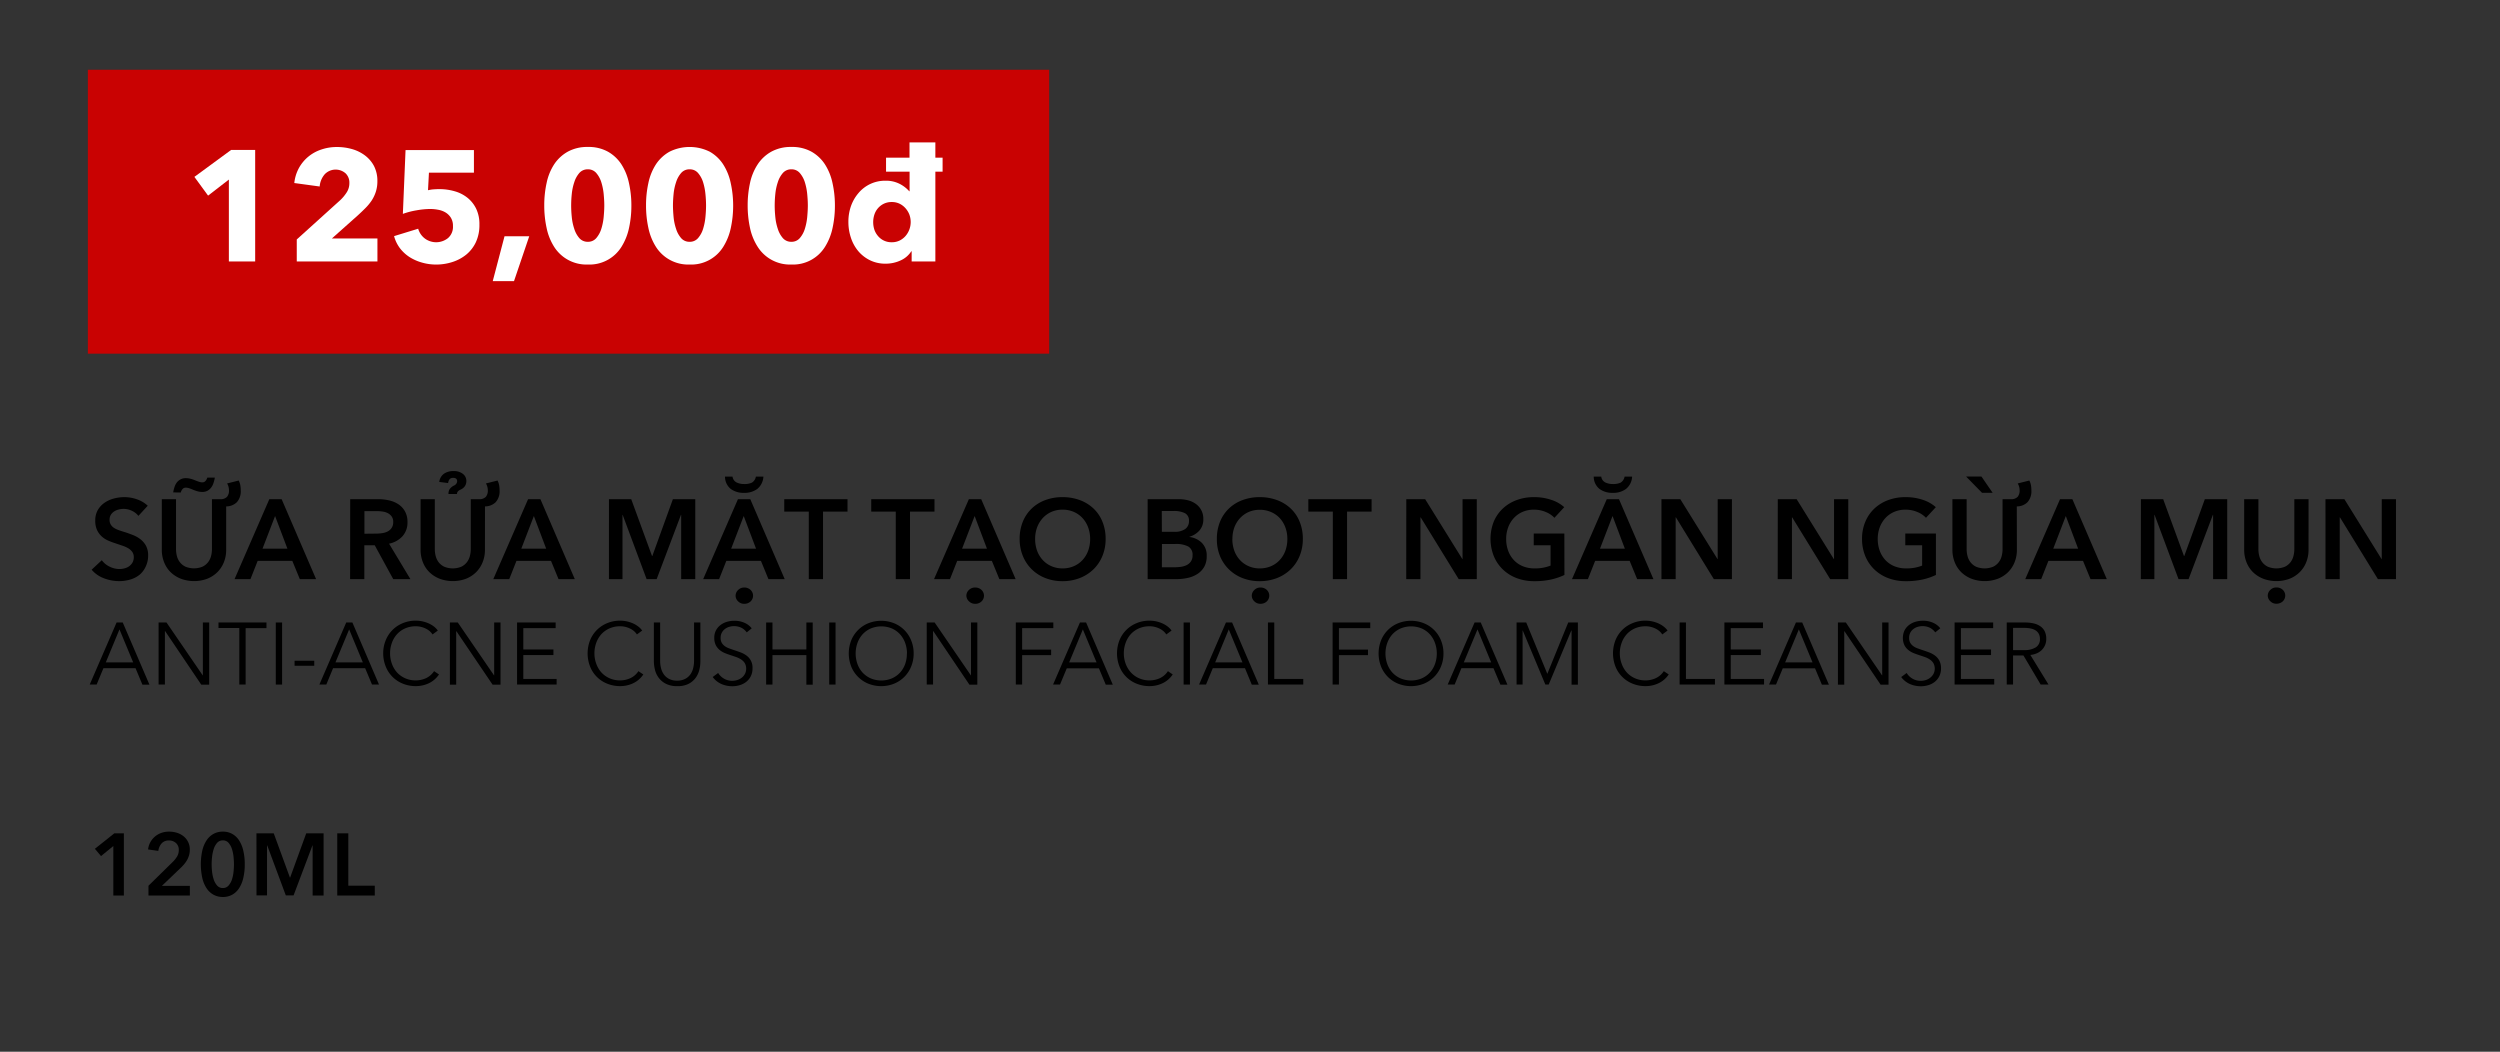 <svg id="Layer_1" data-name="Layer 1" xmlns="http://www.w3.org/2000/svg" viewBox="0 0 996 419"><rect x="0" y="0" width="996" height="419" fill="#333333" stroke="none"/><defs><style>.cls-1{fill:#c90202;}.cls-2{fill:#fff;}</style></defs><title>Image convert 4 (chăm sóc da mặt và tẩy trang) text fix</title><path d="M55.14,205.53a6.87,6.87,0,0,0-2.54-2,7.55,7.55,0,0,0-3.31-.79,7.9,7.9,0,0,0-2,.25,6,6,0,0,0-1.8.76,4.39,4.39,0,0,0-1.33,1.35,3.8,3.8,0,0,0-.51,2,3.56,3.56,0,0,0,.45,1.84,4.14,4.14,0,0,0,1.23,1.31,8.59,8.59,0,0,0,1.92.94c.75.27,1.57.54,2.47.81s2.08.71,3.17,1.13a12.3,12.3,0,0,1,3,1.66,8.38,8.38,0,0,1,2.25,2.61,8,8,0,0,1,.88,3.92,10,10,0,0,1-1,4.47A9.22,9.22,0,0,1,55.59,229a10.75,10.75,0,0,1-3.69,1.89,15.49,15.49,0,0,1-4.45.63,16.86,16.86,0,0,1-6.08-1.15,11.78,11.78,0,0,1-4.86-3.4l4.05-3.78a8.12,8.12,0,0,0,3.13,2.57,8.79,8.79,0,0,0,3.85.94,8.4,8.4,0,0,0,2-.25,5.35,5.35,0,0,0,1.87-.83,4.83,4.83,0,0,0,1.35-1.46A4.29,4.29,0,0,0,53.3,222a3.59,3.59,0,0,0-.59-2.1,5.34,5.34,0,0,0-1.57-1.44,11.58,11.58,0,0,0-2.34-1.05L46,216.46a28.09,28.09,0,0,1-2.88-1.08,9.63,9.63,0,0,1-2.59-1.66,8.08,8.08,0,0,1-1.86-2.55,8.65,8.65,0,0,1-.72-3.75,8.2,8.2,0,0,1,1-4.19,8.88,8.88,0,0,1,2.65-2.9,11.63,11.63,0,0,1,3.74-1.71,16.05,16.05,0,0,1,4.25-.56,15.18,15.18,0,0,1,4.93.85,12.08,12.08,0,0,1,4.34,2.57Z"/><path d="M90.11,219a13.05,13.05,0,0,1-1,5.19,11.61,11.61,0,0,1-2.7,3.94,12,12,0,0,1-4,2.5,15.13,15.13,0,0,1-10.17,0,12.29,12.29,0,0,1-4.08-2.5,11.34,11.34,0,0,1-2.7-3.94,13.41,13.41,0,0,1-1-5.19V198.87h5.67V218.8a10.91,10.91,0,0,0,.36,2.77A6.74,6.74,0,0,0,71.68,224a6.15,6.15,0,0,0,2.2,1.76,9,9,0,0,0,6.8,0,6.15,6.15,0,0,0,2.2-1.76,6.76,6.76,0,0,0,1.2-2.45,10.91,10.91,0,0,0,.36-2.77V198.87h3.19a3.53,3.53,0,0,0,2.81-.93,3.81,3.81,0,0,0,.79-2.58,5.84,5.84,0,0,0-.2-1.47,4.55,4.55,0,0,0-.56-1.28l4.63-1.17a7.16,7.16,0,0,1,.63,1.82,11.11,11.11,0,0,1,.18,2.1,6.48,6.48,0,0,1-1.55,4.72,6,6,0,0,1-4.25,1.67ZM69,196.17a14,14,0,0,1,.52-2.12,6.11,6.11,0,0,1,.92-1.82A4.61,4.61,0,0,1,71.9,191a4.31,4.31,0,0,1,2.14-.5,7.63,7.63,0,0,1,1.82.23,10.15,10.15,0,0,1,1.74.58c.6.24,1.14.44,1.64.61a4.28,4.28,0,0,0,1.28.25,1.67,1.67,0,0,0,1.37-.57,3.49,3.49,0,0,0,.7-1.32h3a13.83,13.83,0,0,1-.52,2.11,6.11,6.11,0,0,1-.92,1.82,4.64,4.64,0,0,1-1.46,1.29,4.31,4.31,0,0,1-2.14.49,6.85,6.85,0,0,1-1.89-.27,15.87,15.87,0,0,1-1.8-.63,14.18,14.18,0,0,0-1.53-.58,4.33,4.33,0,0,0-1.26-.23,1.65,1.65,0,0,0-1.37.59,3.78,3.78,0,0,0-.7,1.35Z"/><path d="M107.3,198.87h4.9l13.73,31.86h-6.48l-3-7.29H102.66l-2.88,7.29H93.44Zm7.2,19.71-4.91-13-5,13Z"/><path d="M139.52,198.87h11.07a19.61,19.61,0,0,1,4.36.47,11.18,11.18,0,0,1,3.76,1.55,8.15,8.15,0,0,1,2.63,2.84,8.56,8.56,0,0,1,1,4.27,8.13,8.13,0,0,1-2,5.65A9.87,9.87,0,0,1,155,216.6l8.51,14.13h-6.84l-7.38-13.5h-4.14v13.5h-5.67Zm10.3,13.72a16.56,16.56,0,0,0,2.43-.18,7,7,0,0,0,2.18-.67,4.28,4.28,0,0,0,1.6-1.42,4.11,4.11,0,0,0,.63-2.36,3.63,3.63,0,0,0-.58-2.14,4.33,4.33,0,0,0-1.49-1.33,6.18,6.18,0,0,0-2.05-.67,14.23,14.23,0,0,0-2.22-.18h-5.13v9Z"/><path d="M193.2,219a13.05,13.05,0,0,1-1,5.19,11.61,11.61,0,0,1-2.7,3.94,12,12,0,0,1-4,2.5,15.13,15.13,0,0,1-10.17,0,12.15,12.15,0,0,1-4.07-2.5,11.08,11.08,0,0,1-2.7-3.94,13.23,13.23,0,0,1-1-5.19V198.87h5.67V218.8a10.91,10.91,0,0,0,.36,2.77,6.9,6.9,0,0,0,1.19,2.45,6.19,6.19,0,0,0,2.21,1.76,8.94,8.94,0,0,0,6.79,0A6.19,6.19,0,0,0,186,224a6.9,6.9,0,0,0,1.19-2.45,10.91,10.91,0,0,0,.36-2.77V198.87h3.2a3.54,3.54,0,0,0,2.81-.93,3.86,3.86,0,0,0,.79-2.58,5.44,5.44,0,0,0-.21-1.47,4.28,4.28,0,0,0-.56-1.28l4.64-1.17a7.16,7.16,0,0,1,.63,1.82,11.11,11.11,0,0,1,.18,2.1,6.44,6.44,0,0,1-1.56,4.72,6,6,0,0,1-4.25,1.67Zm-14.53-22.19a3.62,3.62,0,0,1,.45-1.91,4.54,4.54,0,0,1,1.75-1.46,2,2,0,0,0,1.26-1.67c0-.93-.52-1.39-1.57-1.39a1.86,1.86,0,0,0-1.38.47,2.91,2.91,0,0,0-.65,1.6L175,192a4.77,4.77,0,0,1,1.84-3.24,6.36,6.36,0,0,1,3.83-1.08,5.69,5.69,0,0,1,3.78,1.14,3.52,3.52,0,0,1,1.35,2.77,3.65,3.65,0,0,1-.57,2.07,4.2,4.2,0,0,1-1.82,1.44,2.76,2.76,0,0,0-1.06.77,1.59,1.59,0,0,0-.29.94Z"/><path d="M210.39,198.87h4.91L229,230.73h-6.48l-3-7.29H205.76l-2.88,7.29h-6.35Zm7.2,19.71-4.9-13-5,13Z"/><path d="M242.61,198.87h8.87l8.28,22.63h.13l8.19-22.63H277v31.86h-5.62V205.12h-.09l-9.68,25.61h-4l-9.54-25.61H248v25.61h-5.4Z"/><path d="M294,198.87h4.91l13.72,31.86h-6.48l-3-7.29H289.37l-2.88,7.29h-6.35Zm-2.16-9a3,3,0,0,0,1.62,2.34,6.88,6.88,0,0,0,3,.63,7.17,7.17,0,0,0,3.06-.54,3.46,3.46,0,0,0,1.62-2.43h3a6.78,6.78,0,0,1-2.41,4.9,8.45,8.45,0,0,1-5.29,1.58,8.58,8.58,0,0,1-5.31-1.56,6.29,6.29,0,0,1-2.29-4.92Zm9.36,28.71-4.9-13-5,13Zm-8.14,18.76a3.11,3.11,0,0,1,1-2.27,3.33,3.33,0,0,1,2.46-1A3.56,3.56,0,0,1,299,235a3.15,3.15,0,0,1,0,4.64,3.56,3.56,0,0,1-2.49.92,3.33,3.33,0,0,1-2.46-1A3.11,3.11,0,0,1,293.06,237.34Z"/><path d="M322.22,203.82h-9.77v-4.95h25.2v4.95h-9.76v26.91h-5.67Z"/><path d="M356.87,203.82H347.1v-4.95h25.2v4.95h-9.76v26.91h-5.67Z"/><path d="M386,198.87h4.91l13.72,31.86h-6.48l-3-7.29H381.35l-2.88,7.29h-6.35Zm7.2,19.71-4.9-13-5,13ZM385,237.34a3.11,3.11,0,0,1,1-2.27,3.33,3.33,0,0,1,2.46-1A3.56,3.56,0,0,1,391,235a3.15,3.15,0,0,1,0,4.64,3.56,3.56,0,0,1-2.49.92,3.33,3.33,0,0,1-2.46-1A3.11,3.11,0,0,1,385,237.34Z"/><path d="M406.23,214.71a17.91,17.91,0,0,1,1.28-6.91,15.12,15.12,0,0,1,3.56-5.24,15.65,15.65,0,0,1,5.4-3.33,19.3,19.3,0,0,1,6.82-1.17,19.6,19.6,0,0,1,6.88,1.17,16,16,0,0,1,5.45,3.33,14.88,14.88,0,0,1,3.57,5.24,17.73,17.73,0,0,1,1.29,6.91,17.44,17.44,0,0,1-1.29,6.81,15.53,15.53,0,0,1-3.57,5.31,16.28,16.28,0,0,1-5.45,3.47,18.75,18.75,0,0,1-6.88,1.24,18.46,18.46,0,0,1-6.82-1.24,16,16,0,0,1-5.4-3.47,15.8,15.8,0,0,1-3.56-5.31A17.62,17.62,0,0,1,406.23,214.71Zm6.17,0a13.63,13.63,0,0,0,.78,4.7,11.15,11.15,0,0,0,2.25,3.71,10.28,10.28,0,0,0,3.47,2.45,10.82,10.82,0,0,0,4.43.88,11,11,0,0,0,4.46-.88,10.12,10.12,0,0,0,3.48-2.45,10.83,10.83,0,0,0,2.25-3.71,13.4,13.4,0,0,0,.79-4.7,12.94,12.94,0,0,0-.79-4.59,11.09,11.09,0,0,0-2.22-3.69,10.34,10.34,0,0,0-3.47-2.48,11,11,0,0,0-4.5-.9,10.83,10.83,0,0,0-4.48.9,10.42,10.42,0,0,0-3.44,2.48,11.28,11.28,0,0,0-2.23,3.69A13.17,13.17,0,0,0,412.4,214.71Z"/><path d="M457.22,198.87h12.42a15.18,15.18,0,0,1,3.55.42,9.18,9.18,0,0,1,3.13,1.4,7.18,7.18,0,0,1,3.08,6.19,6.52,6.52,0,0,1-1.53,4.45,8.49,8.49,0,0,1-4,2.52v.09a8.35,8.35,0,0,1,4.95,2.34,7,7,0,0,1,1.93,5.18,8.55,8.55,0,0,1-1,4.38A8.23,8.23,0,0,1,477,228.7a11.51,11.51,0,0,1-3.87,1.55,20.52,20.52,0,0,1-4.43.48H457.22Zm5.67,13h5a7.06,7.06,0,0,0,4.32-1.13,3.76,3.76,0,0,0,1.48-3.19,3.26,3.26,0,0,0-1.53-3.06,9.73,9.73,0,0,0-4.77-.9h-4.54Zm0,14.13H468a20,20,0,0,0,2.34-.16,7.88,7.88,0,0,0,2.32-.65,4.53,4.53,0,0,0,1.75-1.44,4.12,4.12,0,0,0,.7-2.52,3.71,3.71,0,0,0-1.71-3.51,10.58,10.58,0,0,0-5.17-1h-5.31Z"/><path d="M484.8,214.71a17.91,17.91,0,0,1,1.28-6.91,15.12,15.12,0,0,1,3.56-5.24,15.65,15.65,0,0,1,5.4-3.33,19.3,19.3,0,0,1,6.82-1.17,19.6,19.6,0,0,1,6.88,1.17,16,16,0,0,1,5.45,3.33,14.88,14.88,0,0,1,3.57,5.24,17.73,17.73,0,0,1,1.29,6.91,17.44,17.44,0,0,1-1.29,6.81,15.53,15.53,0,0,1-3.57,5.31,16.28,16.28,0,0,1-5.45,3.47,18.75,18.75,0,0,1-6.88,1.24A18.46,18.46,0,0,1,495,230.3a16,16,0,0,1-5.4-3.47,15.8,15.8,0,0,1-3.56-5.31A17.62,17.62,0,0,1,484.8,214.71Zm6.17,0a13.63,13.63,0,0,0,.78,4.7,11.15,11.15,0,0,0,2.25,3.71,10.28,10.28,0,0,0,3.47,2.45,10.82,10.82,0,0,0,4.43.88,11,11,0,0,0,4.46-.88,10.12,10.12,0,0,0,3.48-2.45,10.83,10.83,0,0,0,2.25-3.71,13.4,13.4,0,0,0,.79-4.7,12.94,12.94,0,0,0-.79-4.59,11.09,11.09,0,0,0-2.22-3.69A10.44,10.44,0,0,0,506.4,204a11,11,0,0,0-4.5-.9,10.83,10.83,0,0,0-4.48.9,10.42,10.42,0,0,0-3.44,2.48,11.28,11.28,0,0,0-2.23,3.69A13.17,13.17,0,0,0,491,214.71Zm7.74,22.63a3.11,3.11,0,0,1,1-2.27,3.33,3.33,0,0,1,2.46-1,3.56,3.56,0,0,1,2.49.92,3.15,3.15,0,0,1,0,4.64,3.56,3.56,0,0,1-2.49.92,3.33,3.33,0,0,1-2.46-1A3.11,3.11,0,0,1,498.71,237.34Z"/><path d="M531,203.82h-9.76v-4.95h25.2v4.95h-9.77v26.91H531Z"/><path d="M560.27,198.87h7.51l14.81,23.85h.09V198.87h5.67v31.86h-7.2L566,206.11h-.09v24.62h-5.67Z"/><path d="M623.27,229.06a24.48,24.48,0,0,1-5.34,1.82,30.27,30.27,0,0,1-6.68.66,19.49,19.49,0,0,1-7.06-1.24,16.17,16.17,0,0,1-5.49-3.47,15.56,15.56,0,0,1-3.58-5.31,18.75,18.75,0,0,1,0-13.72,15.34,15.34,0,0,1,3.65-5.24,16.15,16.15,0,0,1,5.47-3.33,19.49,19.49,0,0,1,6.84-1.17,21,21,0,0,1,7,1.1,14.16,14.16,0,0,1,5.11,2.9l-3.91,4.23a9.7,9.7,0,0,0-3.4-2.29,11.85,11.85,0,0,0-4.75-.95,11.26,11.26,0,0,0-4.57.9,10.28,10.28,0,0,0-3.48,2.48,11.11,11.11,0,0,0-2.23,3.69,12.94,12.94,0,0,0-.79,4.59,13.4,13.4,0,0,0,.79,4.7,10.83,10.83,0,0,0,2.25,3.71,10,10,0,0,0,3.55,2.45,12.12,12.12,0,0,0,4.75.88,16.45,16.45,0,0,0,6.35-1.12v-8.1h-6.71v-4.68h12.2Z"/><path d="M640.14,198.87H645l13.73,31.86h-6.48l-3-7.29H635.51l-2.89,7.29h-6.34Zm-2.2-9a3,3,0,0,0,1.62,2.34,6.8,6.8,0,0,0,3,.63,7.17,7.17,0,0,0,3.06-.54,3.46,3.46,0,0,0,1.62-2.43h3a6.75,6.75,0,0,1-2.41,4.9,8.41,8.41,0,0,1-5.29,1.58,8.55,8.55,0,0,1-5.3-1.56,6.27,6.27,0,0,1-2.3-4.92Zm9.4,28.71-4.9-13-5,13Z"/><path d="M661.92,198.87h7.51l14.81,23.85h.09V198.87H690v31.86h-7.2l-15.12-24.62h-.09v24.62h-5.67Z"/><path d="M708.27,198.87h7.51l14.81,23.85h.09V198.87h5.67v31.86h-7.2L714,206.11h-.09v24.62h-5.67Z"/><path d="M771.27,229.06a24.58,24.58,0,0,1-5.33,1.82,30.43,30.43,0,0,1-6.69.66,19.49,19.49,0,0,1-7.06-1.24,16.17,16.17,0,0,1-5.49-3.47,15.7,15.7,0,0,1-3.58-5.31,17.62,17.62,0,0,1-1.28-6.81,17.21,17.21,0,0,1,1.33-6.91,15.31,15.31,0,0,1,3.64-5.24,16.24,16.24,0,0,1,5.47-3.33,19.49,19.49,0,0,1,6.84-1.17,21.11,21.11,0,0,1,7,1.1,14.33,14.33,0,0,1,5.11,2.9l-3.92,4.23a9.6,9.6,0,0,0-3.4-2.29,11.77,11.77,0,0,0-4.74-.95,11.19,11.19,0,0,0-4.57.9,10.22,10.22,0,0,0-3.49,2.48,11.28,11.28,0,0,0-2.23,3.69,13.17,13.17,0,0,0-.79,4.59,13.63,13.63,0,0,0,.79,4.7,11.15,11.15,0,0,0,2.25,3.71,10.07,10.07,0,0,0,3.56,2.45,12,12,0,0,0,4.75.88,16.43,16.43,0,0,0,6.34-1.12v-8.1h-6.71v-4.68h12.2Z"/><path d="M803.53,219a13.05,13.05,0,0,1-1,5.19,11.61,11.61,0,0,1-2.7,3.94,12,12,0,0,1-4.05,2.5,15.13,15.13,0,0,1-10.17,0,12.25,12.25,0,0,1-4.07-2.5,11.34,11.34,0,0,1-2.7-3.94,13.41,13.41,0,0,1-1-5.19V198.87h5.67V218.8a10.91,10.91,0,0,0,.36,2.77,6.76,6.76,0,0,0,1.2,2.45,6.15,6.15,0,0,0,2.2,1.76,9,9,0,0,0,6.8,0,6.15,6.15,0,0,0,2.2-1.76,6.74,6.74,0,0,0,1.19-2.45,10.91,10.91,0,0,0,.36-2.77V198.87h3.2a3.53,3.53,0,0,0,2.81-.93,3.81,3.81,0,0,0,.79-2.58,5.84,5.84,0,0,0-.2-1.47,4.56,4.56,0,0,0-.57-1.28l4.64-1.17a7.16,7.16,0,0,1,.63,1.82,11.11,11.11,0,0,1,.18,2.1,6.48,6.48,0,0,1-1.55,4.72,6,6,0,0,1-4.26,1.67Zm-9.67-22.68h-4.23l-6.35-6.48h6.12Z"/><path d="M820.72,198.87h4.91l13.72,31.86h-6.48l-3-7.29H816.09l-2.88,7.29h-6.35Zm7.2,19.71-4.9-13-5,13Z"/><path d="M852.94,198.87h8.87l8.28,22.63h.13l8.19-22.63h8.91v31.86H881.7V205.12h-.09l-9.68,25.61h-4l-9.54-25.61h-.09v25.61h-5.4Z"/><path d="M919.72,219a13.05,13.05,0,0,1-1,5.19,11.61,11.61,0,0,1-2.7,3.94,12,12,0,0,1-4,2.5,15.13,15.13,0,0,1-10.17,0,12.25,12.25,0,0,1-4.07-2.5,11.34,11.34,0,0,1-2.7-3.94,13.41,13.41,0,0,1-1-5.19V198.87h5.67V218.8a10.91,10.91,0,0,0,.36,2.77,6.76,6.76,0,0,0,1.2,2.45,6.15,6.15,0,0,0,2.2,1.76,9,9,0,0,0,6.8,0,6.15,6.15,0,0,0,2.2-1.76,6.74,6.74,0,0,0,1.19-2.45,10.91,10.91,0,0,0,.36-2.77V198.87h5.67Zm-16.24,18.31a3.08,3.08,0,0,1,1-2.27,3.29,3.29,0,0,1,2.45-1,3.61,3.61,0,0,1,2.5.92,3.17,3.17,0,0,1,0,4.64,3.61,3.61,0,0,1-2.5.92,3.29,3.29,0,0,1-2.45-1A3.08,3.08,0,0,1,903.48,237.34Z"/><path d="M926.47,198.87H934l14.8,23.85h.09V198.87h5.67v31.86h-7.2l-15.12-24.62h-.09v24.62h-5.67Z"/><path d="M38.5,272.73H35.74L46.45,248H48.9l10.64,24.78h-2.8L54,266.22H41.2Zm3.64-8.82H53.06L47.6,250.75Z"/><path d="M80.75,269.05h.07V248h2.52v24.78H80.19L65.77,251.41H65.7v21.32H63.18V248h3.15Z"/><path d="M97.86,272.73H95.34V250.19H87.05V248h19.11v2.24h-8.3Z"/><path d="M112.39,272.73h-2.52V248h2.52Z"/><path d="M125.2,265.24h-7.84v-2h7.84Z"/><path d="M130,272.73h-2.76L137.94,248h2.45L151,272.73h-2.79l-2.73-6.51H132.69Zm3.64-8.82h10.92l-5.46-13.16Z"/><path d="M174.9,268.7a10.17,10.17,0,0,1-1.53,1.79,9.94,9.94,0,0,1-2.06,1.48,11.44,11.44,0,0,1-2.59,1,12.13,12.13,0,0,1-3.1.38,13.54,13.54,0,0,1-5.18-1,12.17,12.17,0,0,1-6.77-6.83,13.8,13.8,0,0,1-1-5.21,13.48,13.48,0,0,1,1-5.22,12.29,12.29,0,0,1,6.8-6.82,13.17,13.17,0,0,1,5.13-1,12.64,12.64,0,0,1,2.68.28,13,13,0,0,1,2.47.8,10.37,10.37,0,0,1,2.1,1.24,7.11,7.11,0,0,1,1.57,1.63l-2.1,1.54a6.43,6.43,0,0,0-1-1.19,6.82,6.82,0,0,0-1.52-1.05,9.45,9.45,0,0,0-1.91-.73,8.33,8.33,0,0,0-2.22-.28,10.33,10.33,0,0,0-4.33.87,9.58,9.58,0,0,0-3.23,2.35,10.17,10.17,0,0,0-2,3.44,12,12,0,0,0-.7,4.12,11.76,11.76,0,0,0,.71,4.11,10.45,10.45,0,0,0,2,3.44,9.72,9.72,0,0,0,3.24,2.35,10.06,10.06,0,0,0,4.29.88,9.79,9.79,0,0,0,4.06-.88,7.76,7.76,0,0,0,3.22-2.8Z"/><path d="M196.81,269.05h.07V248h2.52v24.78h-3.15l-14.43-21.32h-.07v21.32h-2.52V248h3.15Z"/><path d="M208.49,270.49h13.27v2.24H206V248h15.37v2.24H208.49v8.5h12v2.24h-12Z"/><path d="M256.3,268.7a10.1,10.1,0,0,1-1.52,1.79,9.94,9.94,0,0,1-2.06,1.48,11.44,11.44,0,0,1-2.59,1,12.13,12.13,0,0,1-3.1.38,13.54,13.54,0,0,1-5.18-1,12.09,12.09,0,0,1-6.77-6.83,14.43,14.43,0,0,1,0-10.43,12.35,12.35,0,0,1,6.81-6.82,13.17,13.17,0,0,1,5.13-1,12.64,12.64,0,0,1,2.68.28,12.88,12.88,0,0,1,2.46.8,10.37,10.37,0,0,1,2.1,1.24,7.16,7.16,0,0,1,1.58,1.63l-2.1,1.54a6.43,6.43,0,0,0-1-1.19,6.89,6.89,0,0,0-1.53-1.05,9.14,9.14,0,0,0-1.9-.73,8.36,8.36,0,0,0-2.23-.28,10.29,10.29,0,0,0-4.32.87,9.72,9.72,0,0,0-3.24,2.35,10.51,10.51,0,0,0-2,3.44,12.25,12.25,0,0,0-.7,4.12,11.77,11.77,0,0,0,.72,4.11,10.45,10.45,0,0,0,2,3.44,9.62,9.62,0,0,0,3.24,2.35,10,10,0,0,0,4.28.88,9.72,9.72,0,0,0,4.06-.88,7.64,7.64,0,0,0,3.22-2.8Z"/><path d="M269.78,273.36a9.53,9.53,0,0,1-4.59-1,8.14,8.14,0,0,1-2.83-2.43,8.82,8.82,0,0,1-1.45-3.2,14.48,14.48,0,0,1-.41-3.27V248H263v15.26a12.35,12.35,0,0,0,.35,2.92,7.62,7.62,0,0,0,1.14,2.52,5.92,5.92,0,0,0,2.08,1.78,6.75,6.75,0,0,0,3.19.69,6.68,6.68,0,0,0,3.18-.69,5.87,5.87,0,0,0,2.09-1.78,7.4,7.4,0,0,0,1.13-2.52,11.85,11.85,0,0,0,.35-2.92V248h2.52v15.54a14.44,14.44,0,0,1-.4,3.27,9,9,0,0,1-1.45,3.2,8.12,8.12,0,0,1-2.85,2.43A9.58,9.58,0,0,1,269.78,273.36Z"/><path d="M297.5,251.94a6.14,6.14,0,0,0-2.07-1.81,6.81,6.81,0,0,0-4.9-.4,5.29,5.29,0,0,0-1.71.86,4.36,4.36,0,0,0-1.24,1.45,4.22,4.22,0,0,0-.48,2.07,3.77,3.77,0,0,0,.46,2,4.27,4.27,0,0,0,1.2,1.31,6.91,6.91,0,0,0,1.71.89c.64.23,1.31.47,2,.7.86.28,1.73.58,2.6.91a9.4,9.4,0,0,1,2.36,1.28,5.85,5.85,0,0,1,2.37,5.06,6.84,6.84,0,0,1-.71,3.2,6.56,6.56,0,0,1-1.84,2.22,7.65,7.65,0,0,1-2.58,1.3,10.47,10.47,0,0,1-2.92.42,11.35,11.35,0,0,1-2.24-.23,10.27,10.27,0,0,1-2.14-.68,9.23,9.23,0,0,1-1.89-1.16,8.71,8.71,0,0,1-1.54-1.61l2.17-1.61a6.58,6.58,0,0,0,2.26,2.22,6.36,6.36,0,0,0,3.41.9,6.62,6.62,0,0,0,1.93-.3,5.51,5.51,0,0,0,1.77-.91,5.1,5.1,0,0,0,1.29-1.51,4.64,4.64,0,0,0,0-4.23,4.63,4.63,0,0,0-1.35-1.44,8.61,8.61,0,0,0-1.92-1c-.72-.26-1.48-.51-2.28-.77s-1.62-.55-2.41-.87a8.33,8.33,0,0,1-2.14-1.28,6.07,6.07,0,0,1-1.52-1.94,6.38,6.38,0,0,1-.58-2.84,6.23,6.23,0,0,1,.72-3.08,6.52,6.52,0,0,1,1.87-2.13,7.88,7.88,0,0,1,2.56-1.23,10.2,10.2,0,0,1,2.76-.38,9.5,9.5,0,0,1,4.31.89,7.23,7.23,0,0,1,2.69,2.12Z"/><path d="M305.23,248h2.52v10.74h13.51V248h2.52v24.78h-2.52V261H307.75v11.73h-2.52Z"/><path d="M332.88,272.73h-2.52V248h2.52Z"/><path d="M364,260.34a13.43,13.43,0,0,1-1,5.21,12.22,12.22,0,0,1-2.71,4.11,12.51,12.51,0,0,1-4.09,2.72,13.92,13.92,0,0,1-10.26,0,12.4,12.4,0,0,1-6.81-6.83,14.37,14.37,0,0,1,0-10.43,12.35,12.35,0,0,1,6.81-6.82,13.92,13.92,0,0,1,10.26,0,12.29,12.29,0,0,1,6.8,6.82A13.48,13.48,0,0,1,364,260.34Zm-2.66,0a12.09,12.09,0,0,0-.7-4.12,10.17,10.17,0,0,0-2-3.44,9.61,9.61,0,0,0-3.23-2.36,11,11,0,0,0-8.58,0,9.75,9.75,0,0,0-3.24,2.36,10.51,10.51,0,0,0-2,3.44,12.5,12.5,0,0,0,0,8.25,10.31,10.31,0,0,0,2,3.42,9.84,9.84,0,0,0,3.24,2.34,10.9,10.9,0,0,0,8.58,0,9.7,9.7,0,0,0,3.23-2.34,10,10,0,0,0,2-3.42A12.11,12.11,0,0,0,361.3,260.35Z"/><path d="M386.78,269.05h.07V248h2.52v24.78h-3.15L371.8,251.41h-.07v21.32h-2.52V248h3.15Z"/><path d="M407.22,272.73H404.7V248h14.95v2.24H407.22v8.57h11.55V261H407.22Z"/><path d="M422.31,272.73h-2.77L430.25,248h2.45l10.64,24.78h-2.8l-2.73-6.51H425Zm3.64-8.82h10.92l-5.46-13.16Z"/><path d="M467.21,268.7a10.1,10.1,0,0,1-1.52,1.79,9.94,9.94,0,0,1-2.06,1.48,11.63,11.63,0,0,1-2.59,1,12.13,12.13,0,0,1-3.1.38,13.5,13.5,0,0,1-5.18-1,12.09,12.09,0,0,1-6.77-6.83,14.43,14.43,0,0,1,0-10.43,12.35,12.35,0,0,1,6.81-6.82,13.13,13.13,0,0,1,5.13-1,12.64,12.64,0,0,1,2.68.28,12.88,12.88,0,0,1,2.46.8,10.37,10.37,0,0,1,2.1,1.24,7.16,7.16,0,0,1,1.58,1.63l-2.1,1.54a6.43,6.43,0,0,0-1-1.19,6.89,6.89,0,0,0-1.53-1.05,9.36,9.36,0,0,0-1.9-.73,8.36,8.36,0,0,0-2.23-.28,10.29,10.29,0,0,0-4.32.87,9.72,9.72,0,0,0-3.24,2.35,10.51,10.51,0,0,0-2,3.44,12.25,12.25,0,0,0-.7,4.12,11.77,11.77,0,0,0,.72,4.11,10.45,10.45,0,0,0,2.05,3.44,9.53,9.53,0,0,0,3.24,2.35,10,10,0,0,0,4.28.88,9.72,9.72,0,0,0,4.06-.88,7.64,7.64,0,0,0,3.22-2.8Z"/><path d="M474.07,272.73h-2.52V248h2.52Z"/><path d="M480.48,272.73h-2.77L488.42,248h2.45l10.64,24.78h-2.8L496,266.22H483.17Zm3.64-8.82H495l-5.46-13.16Z"/><path d="M507.67,270.49h11.55v2.24H505.15V248h2.52Z"/><path d="M533.43,272.73h-2.52V248h15v2.24H533.43v8.57H545V261H533.43Z"/><path d="M575.08,260.34a13.43,13.43,0,0,1-1,5.21,12.37,12.37,0,0,1-2.71,4.11,12.56,12.56,0,0,1-4.1,2.72,13.89,13.89,0,0,1-10.25,0,12.32,12.32,0,0,1-6.81-6.83,14.37,14.37,0,0,1,0-10.43,12.52,12.52,0,0,1,2.71-4.11,12.38,12.38,0,0,1,4.1-2.71,13.89,13.89,0,0,1,10.25,0,12.26,12.26,0,0,1,6.81,6.82A13.48,13.48,0,0,1,575.08,260.34Zm-2.66,0a12.09,12.09,0,0,0-.7-4.12,10.17,10.17,0,0,0-2-3.44,9.61,9.61,0,0,0-3.23-2.36,11,11,0,0,0-8.58,0,9.75,9.75,0,0,0-3.24,2.36,10.51,10.51,0,0,0-2,3.44,12.5,12.5,0,0,0,0,8.25,10.31,10.31,0,0,0,2,3.42,9.84,9.84,0,0,0,3.24,2.34,10.9,10.9,0,0,0,8.58,0,9.7,9.7,0,0,0,3.23-2.34,10,10,0,0,0,2-3.42A12.11,12.11,0,0,0,572.42,260.35Z"/><path d="M579.53,272.73h-2.77L587.47,248h2.45l10.64,24.78h-2.8L595,266.22H582.22Zm3.64-8.82h10.92l-5.46-13.16Z"/><path d="M616.45,268.46h0L624.78,248h3.85v24.78h-2.52V251.2H626l-9,21.53h-1.33l-9-21.53h-.07v21.53H604.2V248h3.85Z"/><path d="M664.82,268.7a10.54,10.54,0,0,1-1.52,1.79,10,10,0,0,1-2.07,1.48,11.26,11.26,0,0,1-2.59,1,12,12,0,0,1-3.09.38,13.5,13.5,0,0,1-5.18-1,12.15,12.15,0,0,1-6.78-6.83,14.5,14.5,0,0,1,0-10.43,12.26,12.26,0,0,1,6.81-6.82,13.1,13.1,0,0,1,5.13-1,12.47,12.47,0,0,1,2.67.28,12.75,12.75,0,0,1,2.47.8,10.37,10.37,0,0,1,2.1,1.24,7.16,7.16,0,0,1,1.58,1.63l-2.1,1.54a6.15,6.15,0,0,0-1-1.19,6.82,6.82,0,0,0-1.52-1.05,9.23,9.23,0,0,0-1.91-.73,8.23,8.23,0,0,0-2.22-.28,10.29,10.29,0,0,0-4.32.87,9.72,9.72,0,0,0-3.24,2.35,10.34,10.34,0,0,0-2,3.44,12,12,0,0,0-.7,4.12,11.77,11.77,0,0,0,.72,4.11,10.45,10.45,0,0,0,2,3.44,9.58,9.58,0,0,0,3.23,2.35,10.1,10.1,0,0,0,4.29.88,9.76,9.76,0,0,0,4.06-.88,7.7,7.7,0,0,0,3.22-2.8Z"/><path d="M671.68,270.49h11.55v2.24H669.16V248h2.52Z"/><path d="M689.53,270.49H702.8v2.24H687V248h15.37v2.24H689.53v8.5h12v2.24h-12Z"/><path d="M707.56,272.73h-2.77L715.5,248H718l10.64,24.78h-2.8l-2.73-6.51H710.25Zm3.64-8.82h10.92l-5.46-13.16Z"/><path d="M749.8,269.05h.07V248h2.52v24.78h-3.15l-14.42-21.32h-.07v21.32h-2.52V248h3.15Z"/><path d="M771,251.94a6.14,6.14,0,0,0-2.07-1.81,6.81,6.81,0,0,0-4.9-.4,5.29,5.29,0,0,0-1.71.86,4.38,4.38,0,0,0-1.25,1.45,4.33,4.33,0,0,0-.47,2.07,3.87,3.87,0,0,0,.45,2,4.44,4.44,0,0,0,1.21,1.31,6.91,6.91,0,0,0,1.71.89c.64.23,1.31.47,2,.7.86.28,1.72.58,2.6.91a9.34,9.34,0,0,1,2.35,1.28,6.11,6.11,0,0,1,1.71,2,6.37,6.37,0,0,1,.67,3.07,6.84,6.84,0,0,1-.71,3.2,6.68,6.68,0,0,1-1.84,2.22,7.65,7.65,0,0,1-2.58,1.3,10.47,10.47,0,0,1-2.92.42,11.28,11.28,0,0,1-2.24-.23,10.27,10.27,0,0,1-2.14-.68,8.72,8.72,0,0,1-1.89-1.16,8.4,8.4,0,0,1-1.54-1.61l2.17-1.61a6.58,6.58,0,0,0,2.26,2.22,6.33,6.33,0,0,0,3.41.9,6.62,6.62,0,0,0,1.93-.3A5.36,5.36,0,0,0,769,270a5,5,0,0,0,1.3-1.51,4.64,4.64,0,0,0,0-4.23,4.63,4.63,0,0,0-1.35-1.44,8.61,8.61,0,0,0-1.92-1c-.73-.26-1.49-.51-2.28-.77s-1.62-.55-2.41-.87a8.33,8.33,0,0,1-2.14-1.28,5.94,5.94,0,0,1-1.52-1.94,7.09,7.09,0,0,1,.14-5.92,6.52,6.52,0,0,1,1.87-2.13,7.88,7.88,0,0,1,2.56-1.23,10.2,10.2,0,0,1,2.76-.38,9.5,9.5,0,0,1,4.31.89,7.31,7.31,0,0,1,2.69,2.12Z"/><path d="M781.23,270.49H794.5v2.24H778.71V248h15.37v2.24H781.23v8.5h12v2.24h-12Z"/><path d="M802,272.73h-2.52V248h7.28a15.05,15.05,0,0,1,3.38.35,7.61,7.61,0,0,1,2.69,1.13,5.4,5.4,0,0,1,1.77,2,6.85,6.85,0,0,1,.63,3.08,6.11,6.11,0,0,1-.49,2.49,6.26,6.26,0,0,1-1.33,1.94,6.38,6.38,0,0,1-2,1.31,8.48,8.48,0,0,1-2.52.63l7.24,11.8H813l-6.86-11.59H802ZM802,259h4.38a8.47,8.47,0,0,0,4.69-1.1,3.74,3.74,0,0,0,1.64-3.31,4.3,4.3,0,0,0-.45-2.06,3.85,3.85,0,0,0-1.26-1.37,5.7,5.7,0,0,0-2-.77,12.66,12.66,0,0,0-2.56-.24H802Z"/><path d="M45.15,337.06l-4.9,4-2.45-2.9L45.54,332h3.81v24.78h-4.2Z"/><path d="M59.15,352.88l9.56-9.38a11.08,11.08,0,0,0,1.83-2.26,4.94,4.94,0,0,0,.69-2.61,3.56,3.56,0,0,0-1.14-2.78,4,4,0,0,0-2.82-1A3.68,3.68,0,0,0,64.4,336a5.54,5.54,0,0,0-1.33,3L59,338.42a7.49,7.49,0,0,1,.87-2.83,7.83,7.83,0,0,1,1.79-2.24,8.06,8.06,0,0,1,2.53-1.49,9.06,9.06,0,0,1,3.17-.54,10.66,10.66,0,0,1,3.1.45,7.92,7.92,0,0,1,2.64,1.38,6.65,6.65,0,0,1,2.52,5.41,7.54,7.54,0,0,1-.31,2.22,9,9,0,0,1-.86,2,12.1,12.1,0,0,1-1.26,1.73,19.44,19.44,0,0,1-1.56,1.59l-7.14,6.83H75.64v3.85H59.15Z"/><path d="M97.51,344.34a23.1,23.1,0,0,1-.58,5.42,12.67,12.67,0,0,1-1.68,4.1,7.75,7.75,0,0,1-2.73,2.59,7.54,7.54,0,0,1-3.72.91,7.71,7.71,0,0,1-3.75-.91,7.84,7.84,0,0,1-2.76-2.59,12.47,12.47,0,0,1-1.7-4.1,25.66,25.66,0,0,1,0-10.85,12.41,12.41,0,0,1,1.7-4.09,7.75,7.75,0,0,1,2.76-2.59,7.6,7.6,0,0,1,3.75-.91,7.43,7.43,0,0,1,3.72.91,7.67,7.67,0,0,1,2.73,2.59,12.61,12.61,0,0,1,1.68,4.09A23.13,23.13,0,0,1,97.51,344.34Zm-4.3,0c0-.87-.06-1.85-.16-2.94a15.4,15.4,0,0,0-.63-3.12,7.07,7.07,0,0,0-1.35-2.47,2.88,2.88,0,0,0-2.27-1,2.92,2.92,0,0,0-2.31,1,6.76,6.76,0,0,0-1.35,2.47,15.41,15.41,0,0,0-.65,3.12,26.92,26.92,0,0,0-.17,2.94,27.2,27.2,0,0,0,.17,2.94,14.88,14.88,0,0,0,.65,3.08,6.83,6.83,0,0,0,1.35,2.43,2.93,2.93,0,0,0,2.31,1,2.89,2.89,0,0,0,2.27-1,7.15,7.15,0,0,0,1.35-2.43,14.88,14.88,0,0,0,.63-3.08C93.15,346.18,93.21,345.2,93.21,344.34Z"/><path d="M102.17,332h6.89l6.44,17.6h.1L122,332h6.92v24.78h-4.37V336.81h-.07l-7.52,19.92h-3.09l-7.41-19.92h-.08v19.92h-4.19Z"/><path d="M134.36,332h4.41v20.86h10.54v3.92H134.36Z"/><g id="_Rectangle_" data-name="&lt;Rectangle&gt;"><rect class="cls-1" x="35" y="27.79" width="383" height="113.11"/></g><path class="cls-2" d="M91.18,104.18V71.54l-8.28,6.4-5.46-7.47L92.06,59.74h9.6v44.44Z"/><path class="cls-2" d="M118.23,104.18V95.4l17.33-15.66a16.45,16.45,0,0,0,2.63-3.2,6.75,6.75,0,0,0,1-3.63,5.11,5.11,0,0,0-1.51-3.85,6,6,0,0,0-8.32.38,8.39,8.39,0,0,0-2,4.86l-10.11-1.38a16,16,0,0,1,1.85-6,15.76,15.76,0,0,1,3.74-4.51,16,16,0,0,1,5.18-2.84,19.05,19.05,0,0,1,6.18-1,21.93,21.93,0,0,1,6,.81,15.64,15.64,0,0,1,5.15,2.51A12.67,12.67,0,0,1,149,66.14a12.83,12.83,0,0,1,1.35,6,13.62,13.62,0,0,1-.63,4.29A14.43,14.43,0,0,1,148,80a20.76,20.76,0,0,1-2.51,3c-.94.94-1.91,1.87-2.92,2.79L132.23,95h18.14v9.17Z"/><path class="cls-2" d="M191,89.49a16.09,16.09,0,0,1-1.44,7.06,14.23,14.23,0,0,1-3.86,4.93,17,17,0,0,1-5.5,2.92,21.13,21.13,0,0,1-6.33,1,20.48,20.48,0,0,1-5.75-.79,18.45,18.45,0,0,1-5-2.22,15.2,15.2,0,0,1-3.82-3.55A14.06,14.06,0,0,1,157,94.07l9.6-2.95A7.48,7.48,0,0,0,169.23,95a7.55,7.55,0,0,0,9.23-.13,5.91,5.91,0,0,0,2-4.83,6.11,6.11,0,0,0-.81-3.26,6.45,6.45,0,0,0-2.11-2.11,8.74,8.74,0,0,0-2.91-1.09,17.26,17.26,0,0,0-3.27-.32,31.47,31.47,0,0,0-5.43.54,30.59,30.59,0,0,0-5.43,1.41l1.07-25.42h27.24v9H170.89l-.37,7a12.75,12.75,0,0,1,2.22-.35c.82-.06,1.56-.09,2.23-.09a21.76,21.76,0,0,1,6.28.88,14.3,14.3,0,0,1,5.11,2.66,12.69,12.69,0,0,1,3.42,4.43A14.13,14.13,0,0,1,191,89.49Z"/><path class="cls-2" d="M204.78,112h-8.47L201,94.13h9.85Z"/><path class="cls-2" d="M251.54,81.83a41.49,41.49,0,0,1-.94,9,23.09,23.09,0,0,1-3,7.5,15,15,0,0,1-13.37,7.06,15.21,15.21,0,0,1-13.46-7.06,22.49,22.49,0,0,1-3-7.5,42.12,42.12,0,0,1-.94-9,41.54,41.54,0,0,1,.94-8.94,21.67,21.67,0,0,1,3-7.41,15.65,15.65,0,0,1,5.43-5.05,16,16,0,0,1,8-1.88,15.81,15.81,0,0,1,8,1.88,15.47,15.47,0,0,1,5.37,5.05,22.23,22.23,0,0,1,3,7.41A40.92,40.92,0,0,1,251.54,81.83Zm-10.79,0c0-1.38-.09-2.91-.25-4.58a23.23,23.23,0,0,0-.95-4.68,10.34,10.34,0,0,0-2-3.64,4.26,4.26,0,0,0-3.36-1.47,4.35,4.35,0,0,0-3.39,1.47,10.3,10.3,0,0,0-2,3.64,21.33,21.33,0,0,0-1,4.68,45.48,45.48,0,0,0-.25,4.58c0,1.42.08,3,.25,4.68a21.15,21.15,0,0,0,1,4.7,10.25,10.25,0,0,0,2,3.65,4.35,4.35,0,0,0,3.39,1.47,4.26,4.26,0,0,0,3.36-1.47,10.3,10.3,0,0,0,2-3.65,23,23,0,0,0,.95-4.7C240.66,84.81,240.75,83.25,240.75,81.83Z"/><path class="cls-2" d="M292.09,81.83a42.12,42.12,0,0,1-.94,9,23.1,23.1,0,0,1-3,7.5,15,15,0,0,1-13.37,7.06,15.21,15.21,0,0,1-13.46-7.06,22.69,22.69,0,0,1-3-7.5,41.49,41.49,0,0,1-.94-9,40.92,40.92,0,0,1,.94-8.94,21.85,21.85,0,0,1,3-7.41,15.65,15.65,0,0,1,5.43-5.05,18,18,0,0,1,16,0,15.52,15.52,0,0,1,5.36,5.05,22.24,22.24,0,0,1,3,7.41A41.54,41.54,0,0,1,292.09,81.83Zm-10.8,0a45.48,45.48,0,0,0-.25-4.58,23.23,23.23,0,0,0-.94-4.68,10.2,10.2,0,0,0-2-3.64,4.25,4.25,0,0,0-3.36-1.47,4.31,4.31,0,0,0-3.38,1.47,10.3,10.3,0,0,0-2,3.64,21.33,21.33,0,0,0-1,4.68c-.16,1.67-.25,3.2-.25,4.58s.09,3,.25,4.68a21.14,21.14,0,0,0,1,4.7,10.25,10.25,0,0,0,2,3.65,4.31,4.31,0,0,0,3.38,1.47,4.25,4.25,0,0,0,3.36-1.47,10.16,10.16,0,0,0,2-3.65,23,23,0,0,0,.94-4.7C281.21,84.81,281.29,83.25,281.29,81.83Z"/><path class="cls-2" d="M332.63,81.83a41.49,41.49,0,0,1-.94,9,23.09,23.09,0,0,1-3,7.5,15,15,0,0,1-13.37,7.06,15.21,15.21,0,0,1-13.46-7.06,22.49,22.49,0,0,1-3.05-7.5,42.12,42.12,0,0,1-.94-9,41.54,41.54,0,0,1,.94-8.94,21.67,21.67,0,0,1,3.05-7.41,15.65,15.65,0,0,1,5.43-5.05,16,16,0,0,1,8-1.88,15.81,15.81,0,0,1,8,1.88,15.47,15.47,0,0,1,5.37,5.05,22.23,22.23,0,0,1,3,7.41A40.92,40.92,0,0,1,332.63,81.83Zm-10.79,0c0-1.38-.09-2.91-.25-4.58a23.23,23.23,0,0,0-.95-4.68,10.34,10.34,0,0,0-2-3.64,4.26,4.26,0,0,0-3.36-1.47,4.35,4.35,0,0,0-3.39,1.47,10.3,10.3,0,0,0-2,3.64,21.33,21.33,0,0,0-1,4.68,45.48,45.48,0,0,0-.25,4.58c0,1.42.08,3,.25,4.68a21.15,21.15,0,0,0,1,4.7,10.25,10.25,0,0,0,2,3.65,4.35,4.35,0,0,0,3.39,1.47,4.26,4.26,0,0,0,3.36-1.47,10.3,10.3,0,0,0,2-3.65,23,23,0,0,0,.95-4.7C321.75,84.81,321.84,83.25,321.84,81.83Z"/><path class="cls-2" d="M363.2,104.18V100.1h-.13a9.77,9.77,0,0,1-4.3,3.67,14.11,14.11,0,0,1-5.93,1.28,13.83,13.83,0,0,1-6.27-1.38,14.33,14.33,0,0,1-4.68-3.67A16.08,16.08,0,0,1,339,94.7a19.71,19.71,0,0,1-1-6.28,18.86,18.86,0,0,1,1-6.24A16.3,16.3,0,0,1,342,76.94,13.78,13.78,0,0,1,352.72,72a11.88,11.88,0,0,1,5.83,1.32,13,13,0,0,1,3.71,2.89h.12V68.4H353V62.81h9.35V56.73h10.3v6.08h2.88V68.4h-2.88v35.78Zm-.38-15.7a8.63,8.63,0,0,0-.53-3A8.38,8.38,0,0,0,360.78,83a7.54,7.54,0,0,0-2.35-1.82,6.94,6.94,0,0,0-3.14-.69,7.08,7.08,0,0,0-3.2.69,7.28,7.28,0,0,0-2.32,1.79,7.44,7.44,0,0,0-1.42,2.54,9.58,9.58,0,0,0-.47,3,9.82,9.82,0,0,0,.47,3A7.77,7.77,0,0,0,349.77,94a6.93,6.93,0,0,0,5.52,2.51,6.94,6.94,0,0,0,3.14-.69A7.54,7.54,0,0,0,360.78,94a8.43,8.43,0,0,0,1.51-2.58A8.54,8.54,0,0,0,362.82,88.48Z"/></svg>
